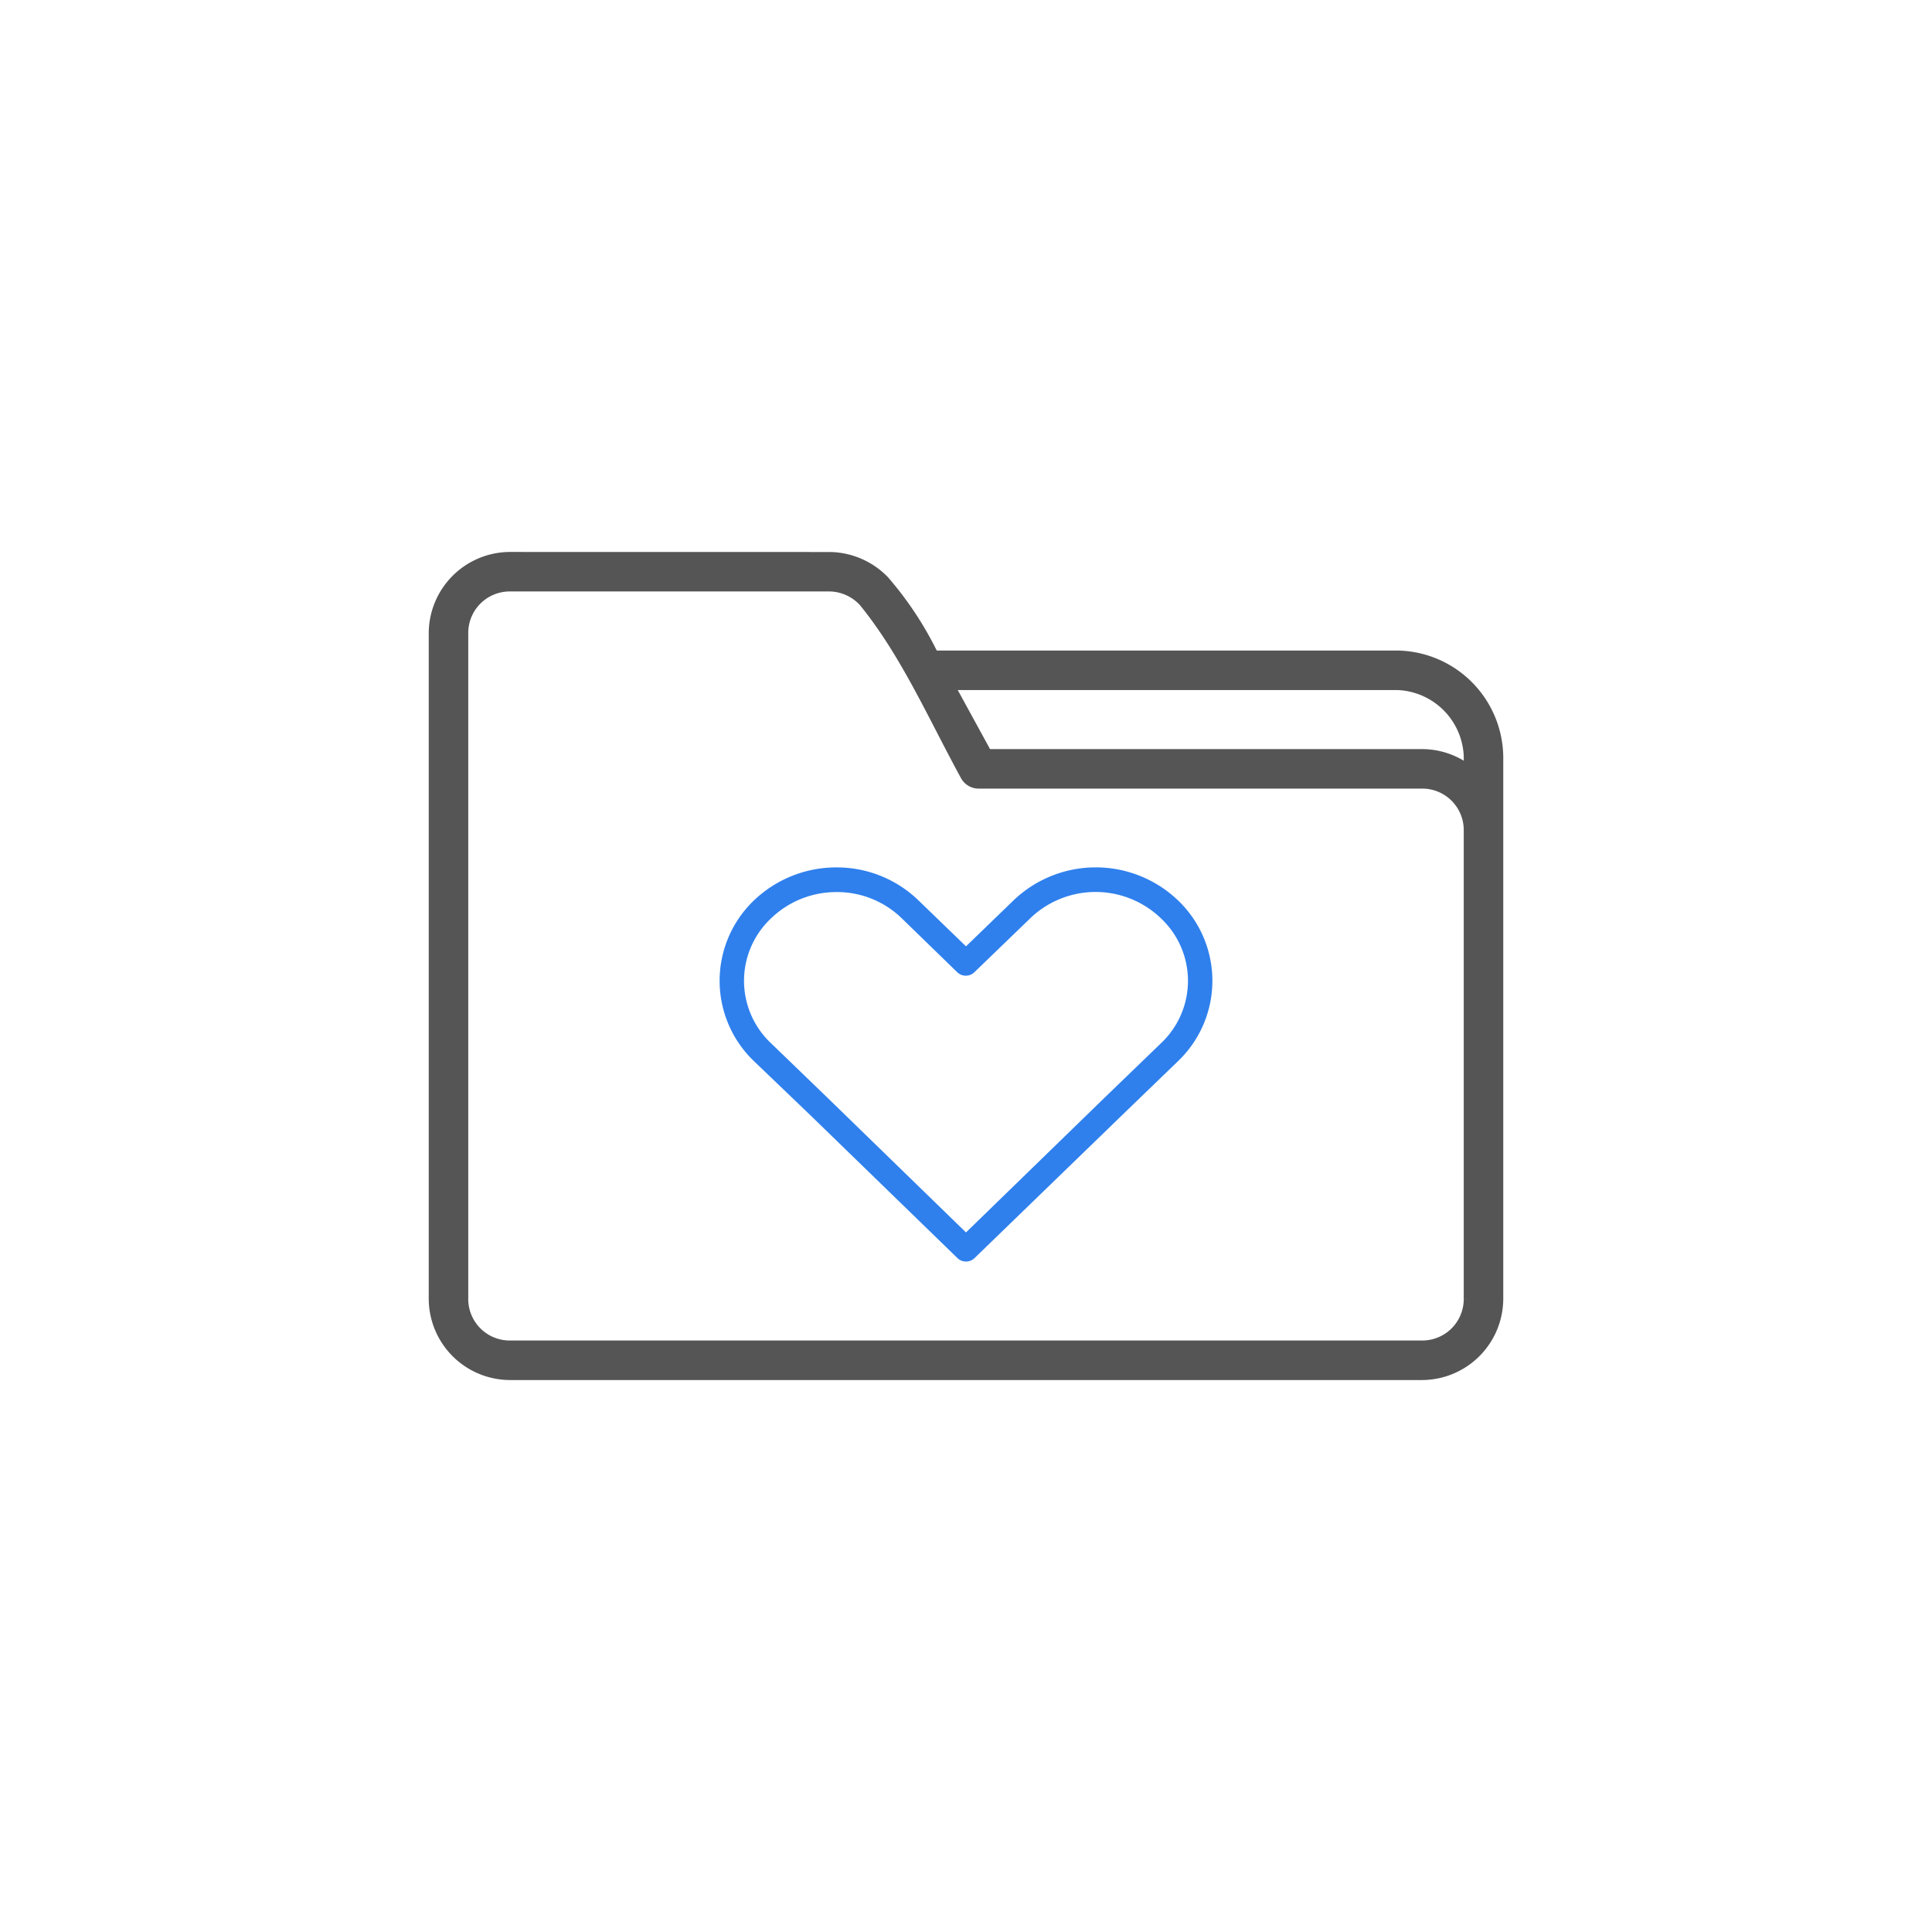 <svg xmlns="http://www.w3.org/2000/svg" width="130" height="130" viewBox="0 0 130 130"><defs><style>.a{fill:none;}.b{fill:#555;stroke:#555;}.c{fill:#2f80ed;}</style></defs><g transform="translate(-123 -1189)"><circle class="a" cx="65" cy="65" r="65" transform="translate(123 1189)"/><g transform="translate(145.349 257.278)"><path class="b" d="M11.975,969.362A4.982,4.982,0,0,0,7,974.337v44.771a4.982,4.982,0,0,0,4.975,4.974H73.327a4.982,4.982,0,0,0,4.975-4.974v-36.48a6.739,6.739,0,0,0-6.633-6.633h-31.3a22.819,22.819,0,0,0-3.342-5.1,5.038,5.038,0,0,0-3.5-1.529Zm0,1.658H33.531a3.349,3.349,0,0,1,2.358,1.088c2.818,3.457,4.662,7.7,6.866,11.737a.847.847,0,0,0,.725.44H73.327a3.291,3.291,0,0,1,3.316,3.316v31.505a3.291,3.291,0,0,1-3.316,3.316H11.975a3.291,3.291,0,0,1-3.316-3.316V974.337A3.291,3.291,0,0,1,11.975,971.02Zm29.277,6.633H71.669a5.149,5.149,0,0,1,4.975,4.974v1.27a4.957,4.957,0,0,0-3.316-1.27H43.972Z" transform="translate(0 0)"/><path class="c" d="M35.521,991.8a8.01,8.01,0,0,0-5.57,2.228,7.484,7.484,0,0,0,0,10.8l3.783,3.627,9.923,9.638a.829.829,0,0,0,1.14,0l9.949-9.638,3.757-3.627a7.483,7.483,0,0,0,0-10.8,8.006,8.006,0,0,0-11.089,0l-3.187,3.083L41.04,994.03A7.892,7.892,0,0,0,35.521,991.8Zm0,1.658a6.251,6.251,0,0,1,4.379,1.762l3.731,3.627a.829.829,0,0,0,1.166,0l3.757-3.627a6.34,6.34,0,0,1,8.783,0,5.767,5.767,0,0,1,0,8.42l-3.757,3.627-9.353,9.094-9.353-9.094-3.757-3.627a5.767,5.767,0,0,1,0-8.42A6.316,6.316,0,0,1,35.521,993.46Z" transform="translate(-1.576 -1.712)"/></g></g></svg>